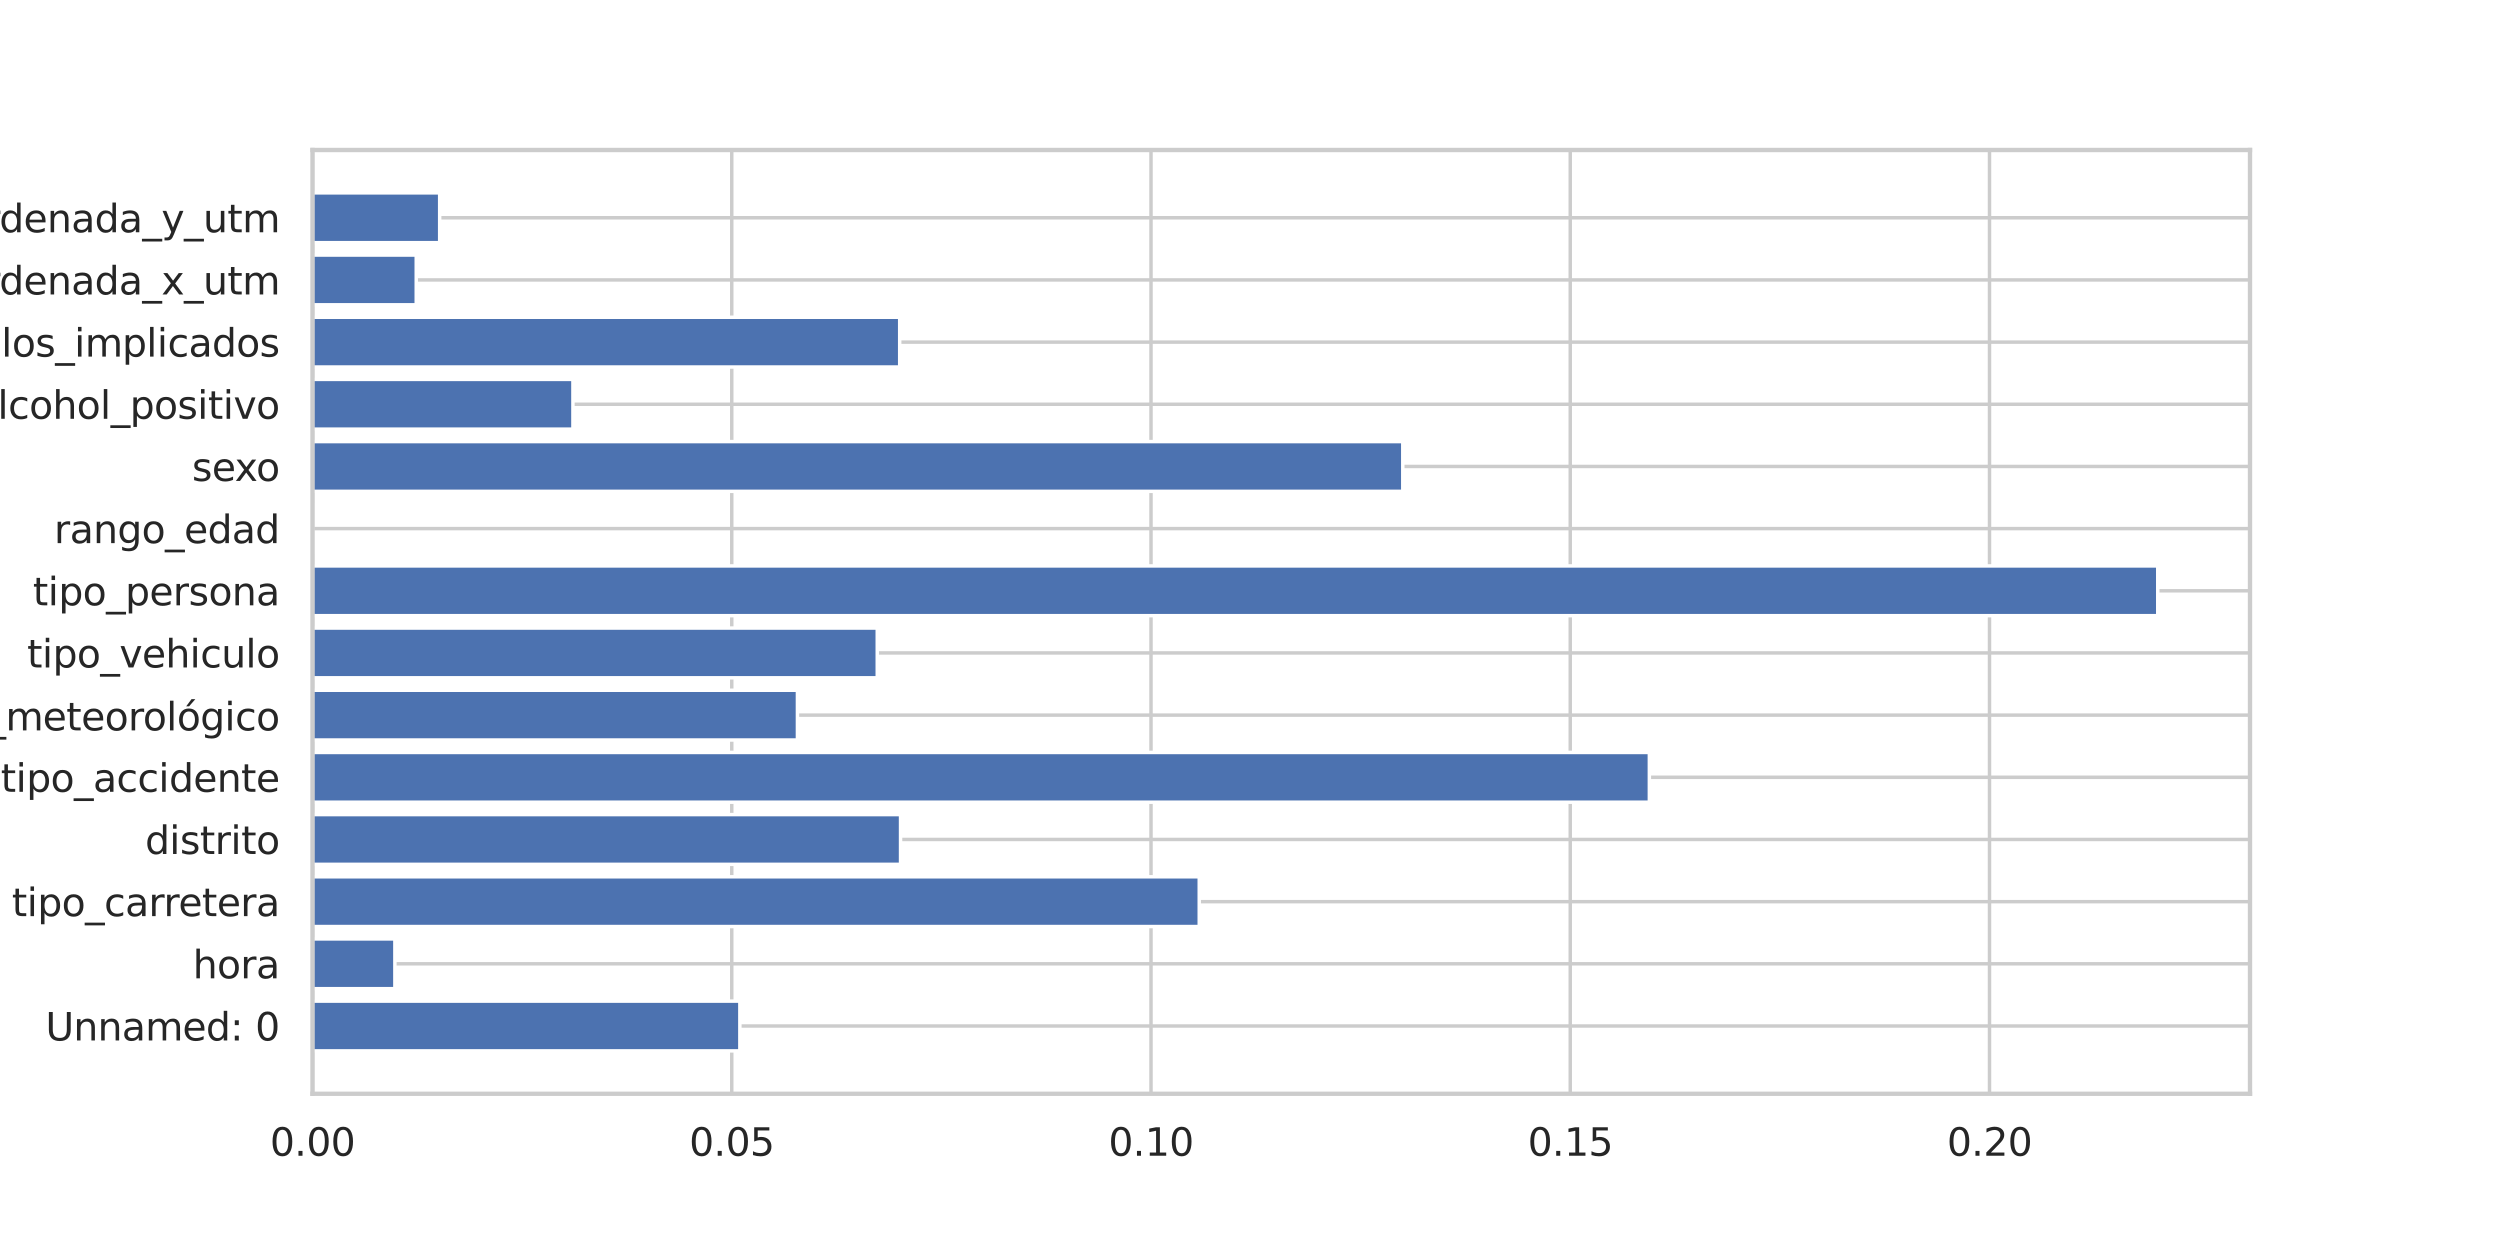 <?xml version="1.0" encoding="utf-8" standalone="no"?>
<!DOCTYPE svg PUBLIC "-//W3C//DTD SVG 1.1//EN"
  "http://www.w3.org/Graphics/SVG/1.1/DTD/svg11.dtd">
<svg xmlns:xlink="http://www.w3.org/1999/xlink" width="720pt" height="360pt" viewBox="0 0 720 360" xmlns="http://www.w3.org/2000/svg" version="1.1">
 <defs>
  <style type="text/css">*{stroke-linejoin: round; stroke-linecap: butt}</style>
 </defs>
 <g id="figure_1">
  <g id="patch_1">
   <path d="M 0 360 
L 720 360 
L 720 0 
L 0 0 
z
" style="fill: #ffffff"/>
  </g>
  <g id="axes_1">
   <g id="patch_2">
    <path d="M 90 315 
L 648 315 
L 648 43.2 
L 90 43.2 
z
" style="fill: #ffffff"/>
   </g>
   <g id="matplotlib.axis_1">
    <g id="xtick_1">
     <g id="line2d_1">
      <path d="M 90 315 
L 90 43.2 
" clip-path="url(#p22fec72dba)" style="fill: none; stroke: #cccccc; stroke-linecap: round"/>
     </g>
     <g id="text_1">
      <!-- 0.00 -->
      <g style="fill: #262626" transform="translate(77.754 332.858)scale(0.11 -0.11)">
       <defs>
        <path id="DejaVuSans-30" d="M 2034 4250 
Q 1547 4250 1301 3770 
Q 1056 3291 1056 2328 
Q 1056 1369 1301 889 
Q 1547 409 2034 409 
Q 2525 409 2770 889 
Q 3016 1369 3016 2328 
Q 3016 3291 2770 3770 
Q 2525 4250 2034 4250 
z
M 2034 4750 
Q 2819 4750 3233 4129 
Q 3647 3509 3647 2328 
Q 3647 1150 3233 529 
Q 2819 -91 2034 -91 
Q 1250 -91 836 529 
Q 422 1150 422 2328 
Q 422 3509 836 4129 
Q 1250 4750 2034 4750 
z
" transform="scale(0.016)"/>
        <path id="DejaVuSans-2e" d="M 684 794 
L 1344 794 
L 1344 0 
L 684 0 
L 684 794 
z
" transform="scale(0.016)"/>
       </defs>
       <use xlink:href="#DejaVuSans-30"/>
       <use xlink:href="#DejaVuSans-2e" x="63.623"/>
       <use xlink:href="#DejaVuSans-30" x="95.41"/>
       <use xlink:href="#DejaVuSans-30" x="159.033"/>
      </g>
     </g>
    </g>
    <g id="xtick_2">
     <g id="line2d_2">
      <path d="M 210.744 315 
L 210.744 43.2 
" clip-path="url(#p22fec72dba)" style="fill: none; stroke: #cccccc; stroke-linecap: round"/>
     </g>
     <g id="text_2">
      <!-- 0.05 -->
      <g style="fill: #262626" transform="translate(198.498 332.858)scale(0.11 -0.11)">
       <defs>
        <path id="DejaVuSans-35" d="M 691 4666 
L 3169 4666 
L 3169 4134 
L 1269 4134 
L 1269 2991 
Q 1406 3038 1543 3061 
Q 1681 3084 1819 3084 
Q 2600 3084 3056 2656 
Q 3513 2228 3513 1497 
Q 3513 744 3044 326 
Q 2575 -91 1722 -91 
Q 1428 -91 1123 -41 
Q 819 9 494 109 
L 494 744 
Q 775 591 1075 516 
Q 1375 441 1709 441 
Q 2250 441 2565 725 
Q 2881 1009 2881 1497 
Q 2881 1984 2565 2268 
Q 2250 2553 1709 2553 
Q 1456 2553 1204 2497 
Q 953 2441 691 2322 
L 691 4666 
z
" transform="scale(0.016)"/>
       </defs>
       <use xlink:href="#DejaVuSans-30"/>
       <use xlink:href="#DejaVuSans-2e" x="63.623"/>
       <use xlink:href="#DejaVuSans-30" x="95.41"/>
       <use xlink:href="#DejaVuSans-35" x="159.033"/>
      </g>
     </g>
    </g>
    <g id="xtick_3">
     <g id="line2d_3">
      <path d="M 331.489 315 
L 331.489 43.2 
" clip-path="url(#p22fec72dba)" style="fill: none; stroke: #cccccc; stroke-linecap: round"/>
     </g>
     <g id="text_3">
      <!-- 0.10 -->
      <g style="fill: #262626" transform="translate(319.243 332.858)scale(0.11 -0.11)">
       <defs>
        <path id="DejaVuSans-31" d="M 794 531 
L 1825 531 
L 1825 4091 
L 703 3866 
L 703 4441 
L 1819 4666 
L 2450 4666 
L 2450 531 
L 3481 531 
L 3481 0 
L 794 0 
L 794 531 
z
" transform="scale(0.016)"/>
       </defs>
       <use xlink:href="#DejaVuSans-30"/>
       <use xlink:href="#DejaVuSans-2e" x="63.623"/>
       <use xlink:href="#DejaVuSans-31" x="95.41"/>
       <use xlink:href="#DejaVuSans-30" x="159.033"/>
      </g>
     </g>
    </g>
    <g id="xtick_4">
     <g id="line2d_4">
      <path d="M 452.233 315 
L 452.233 43.2 
" clip-path="url(#p22fec72dba)" style="fill: none; stroke: #cccccc; stroke-linecap: round"/>
     </g>
     <g id="text_4">
      <!-- 0.15 -->
      <g style="fill: #262626" transform="translate(439.987 332.858)scale(0.11 -0.11)">
       <use xlink:href="#DejaVuSans-30"/>
       <use xlink:href="#DejaVuSans-2e" x="63.623"/>
       <use xlink:href="#DejaVuSans-31" x="95.41"/>
       <use xlink:href="#DejaVuSans-35" x="159.033"/>
      </g>
     </g>
    </g>
    <g id="xtick_5">
     <g id="line2d_5">
      <path d="M 572.978 315 
L 572.978 43.2 
" clip-path="url(#p22fec72dba)" style="fill: none; stroke: #cccccc; stroke-linecap: round"/>
     </g>
     <g id="text_5">
      <!-- 0.20 -->
      <g style="fill: #262626" transform="translate(560.732 332.858)scale(0.11 -0.11)">
       <defs>
        <path id="DejaVuSans-32" d="M 1228 531 
L 3431 531 
L 3431 0 
L 469 0 
L 469 531 
Q 828 903 1448 1529 
Q 2069 2156 2228 2338 
Q 2531 2678 2651 2914 
Q 2772 3150 2772 3378 
Q 2772 3750 2511 3984 
Q 2250 4219 1831 4219 
Q 1534 4219 1204 4116 
Q 875 4013 500 3803 
L 500 4441 
Q 881 4594 1212 4672 
Q 1544 4750 1819 4750 
Q 2544 4750 2975 4387 
Q 3406 4025 3406 3419 
Q 3406 3131 3298 2873 
Q 3191 2616 2906 2266 
Q 2828 2175 2409 1742 
Q 1991 1309 1228 531 
z
" transform="scale(0.016)"/>
       </defs>
       <use xlink:href="#DejaVuSans-30"/>
       <use xlink:href="#DejaVuSans-2e" x="63.623"/>
       <use xlink:href="#DejaVuSans-32" x="95.41"/>
       <use xlink:href="#DejaVuSans-30" x="159.033"/>
      </g>
     </g>
    </g>
   </g>
   <g id="matplotlib.axis_2">
    <g id="ytick_1">
     <g id="line2d_6">
      <path d="M 90 295.483 
L 648 295.483 
" clip-path="url(#p22fec72dba)" style="fill: none; stroke: #cccccc; stroke-linecap: round"/>
     </g>
     <g id="text_6">
      <!-- Unnamed: 0 -->
      <g style="fill: #262626" transform="translate(13.099 299.663)scale(0.11 -0.11)">
       <defs>
        <path id="DejaVuSans-55" d="M 556 4666 
L 1191 4666 
L 1191 1831 
Q 1191 1081 1462 751 
Q 1734 422 2344 422 
Q 2950 422 3222 751 
Q 3494 1081 3494 1831 
L 3494 4666 
L 4128 4666 
L 4128 1753 
Q 4128 841 3676 375 
Q 3225 -91 2344 -91 
Q 1459 -91 1007 375 
Q 556 841 556 1753 
L 556 4666 
z
" transform="scale(0.016)"/>
        <path id="DejaVuSans-6e" d="M 3513 2113 
L 3513 0 
L 2938 0 
L 2938 2094 
Q 2938 2591 2744 2837 
Q 2550 3084 2163 3084 
Q 1697 3084 1428 2787 
Q 1159 2491 1159 1978 
L 1159 0 
L 581 0 
L 581 3500 
L 1159 3500 
L 1159 2956 
Q 1366 3272 1645 3428 
Q 1925 3584 2291 3584 
Q 2894 3584 3203 3211 
Q 3513 2838 3513 2113 
z
" transform="scale(0.016)"/>
        <path id="DejaVuSans-61" d="M 2194 1759 
Q 1497 1759 1228 1600 
Q 959 1441 959 1056 
Q 959 750 1161 570 
Q 1363 391 1709 391 
Q 2188 391 2477 730 
Q 2766 1069 2766 1631 
L 2766 1759 
L 2194 1759 
z
M 3341 1997 
L 3341 0 
L 2766 0 
L 2766 531 
Q 2569 213 2275 61 
Q 1981 -91 1556 -91 
Q 1019 -91 701 211 
Q 384 513 384 1019 
Q 384 1609 779 1909 
Q 1175 2209 1959 2209 
L 2766 2209 
L 2766 2266 
Q 2766 2663 2505 2880 
Q 2244 3097 1772 3097 
Q 1472 3097 1187 3025 
Q 903 2953 641 2809 
L 641 3341 
Q 956 3463 1253 3523 
Q 1550 3584 1831 3584 
Q 2591 3584 2966 3190 
Q 3341 2797 3341 1997 
z
" transform="scale(0.016)"/>
        <path id="DejaVuSans-6d" d="M 3328 2828 
Q 3544 3216 3844 3400 
Q 4144 3584 4550 3584 
Q 5097 3584 5394 3201 
Q 5691 2819 5691 2113 
L 5691 0 
L 5113 0 
L 5113 2094 
Q 5113 2597 4934 2840 
Q 4756 3084 4391 3084 
Q 3944 3084 3684 2787 
Q 3425 2491 3425 1978 
L 3425 0 
L 2847 0 
L 2847 2094 
Q 2847 2600 2669 2842 
Q 2491 3084 2119 3084 
Q 1678 3084 1418 2786 
Q 1159 2488 1159 1978 
L 1159 0 
L 581 0 
L 581 3500 
L 1159 3500 
L 1159 2956 
Q 1356 3278 1631 3431 
Q 1906 3584 2284 3584 
Q 2666 3584 2933 3390 
Q 3200 3197 3328 2828 
z
" transform="scale(0.016)"/>
        <path id="DejaVuSans-65" d="M 3597 1894 
L 3597 1613 
L 953 1613 
Q 991 1019 1311 708 
Q 1631 397 2203 397 
Q 2534 397 2845 478 
Q 3156 559 3463 722 
L 3463 178 
Q 3153 47 2828 -22 
Q 2503 -91 2169 -91 
Q 1331 -91 842 396 
Q 353 884 353 1716 
Q 353 2575 817 3079 
Q 1281 3584 2069 3584 
Q 2775 3584 3186 3129 
Q 3597 2675 3597 1894 
z
M 3022 2063 
Q 3016 2534 2758 2815 
Q 2500 3097 2075 3097 
Q 1594 3097 1305 2825 
Q 1016 2553 972 2059 
L 3022 2063 
z
" transform="scale(0.016)"/>
        <path id="DejaVuSans-64" d="M 2906 2969 
L 2906 4863 
L 3481 4863 
L 3481 0 
L 2906 0 
L 2906 525 
Q 2725 213 2448 61 
Q 2172 -91 1784 -91 
Q 1150 -91 751 415 
Q 353 922 353 1747 
Q 353 2572 751 3078 
Q 1150 3584 1784 3584 
Q 2172 3584 2448 3432 
Q 2725 3281 2906 2969 
z
M 947 1747 
Q 947 1113 1208 752 
Q 1469 391 1925 391 
Q 2381 391 2643 752 
Q 2906 1113 2906 1747 
Q 2906 2381 2643 2742 
Q 2381 3103 1925 3103 
Q 1469 3103 1208 2742 
Q 947 2381 947 1747 
z
" transform="scale(0.016)"/>
        <path id="DejaVuSans-3a" d="M 750 794 
L 1409 794 
L 1409 0 
L 750 0 
L 750 794 
z
M 750 3309 
L 1409 3309 
L 1409 2516 
L 750 2516 
L 750 3309 
z
" transform="scale(0.016)"/>
        <path id="DejaVuSans-20" transform="scale(0.016)"/>
       </defs>
       <use xlink:href="#DejaVuSans-55"/>
       <use xlink:href="#DejaVuSans-6e" x="73.193"/>
       <use xlink:href="#DejaVuSans-6e" x="136.572"/>
       <use xlink:href="#DejaVuSans-61" x="199.951"/>
       <use xlink:href="#DejaVuSans-6d" x="261.23"/>
       <use xlink:href="#DejaVuSans-65" x="358.643"/>
       <use xlink:href="#DejaVuSans-64" x="420.166"/>
       <use xlink:href="#DejaVuSans-3a" x="483.643"/>
       <use xlink:href="#DejaVuSans-20" x="517.334"/>
       <use xlink:href="#DejaVuSans-30" x="549.121"/>
      </g>
     </g>
    </g>
    <g id="ytick_2">
     <g id="line2d_7">
      <path d="M 90 277.578 
L 648 277.578 
" clip-path="url(#p22fec72dba)" style="fill: none; stroke: #cccccc; stroke-linecap: round"/>
     </g>
     <g id="text_7">
      <!-- hora -->
      <g style="fill: #262626" transform="translate(55.535 281.757)scale(0.11 -0.11)">
       <defs>
        <path id="DejaVuSans-68" d="M 3513 2113 
L 3513 0 
L 2938 0 
L 2938 2094 
Q 2938 2591 2744 2837 
Q 2550 3084 2163 3084 
Q 1697 3084 1428 2787 
Q 1159 2491 1159 1978 
L 1159 0 
L 581 0 
L 581 4863 
L 1159 4863 
L 1159 2956 
Q 1366 3272 1645 3428 
Q 1925 3584 2291 3584 
Q 2894 3584 3203 3211 
Q 3513 2838 3513 2113 
z
" transform="scale(0.016)"/>
        <path id="DejaVuSans-6f" d="M 1959 3097 
Q 1497 3097 1228 2736 
Q 959 2375 959 1747 
Q 959 1119 1226 758 
Q 1494 397 1959 397 
Q 2419 397 2687 759 
Q 2956 1122 2956 1747 
Q 2956 2369 2687 2733 
Q 2419 3097 1959 3097 
z
M 1959 3584 
Q 2709 3584 3137 3096 
Q 3566 2609 3566 1747 
Q 3566 888 3137 398 
Q 2709 -91 1959 -91 
Q 1206 -91 779 398 
Q 353 888 353 1747 
Q 353 2609 779 3096 
Q 1206 3584 1959 3584 
z
" transform="scale(0.016)"/>
        <path id="DejaVuSans-72" d="M 2631 2963 
Q 2534 3019 2420 3045 
Q 2306 3072 2169 3072 
Q 1681 3072 1420 2755 
Q 1159 2438 1159 1844 
L 1159 0 
L 581 0 
L 581 3500 
L 1159 3500 
L 1159 2956 
Q 1341 3275 1631 3429 
Q 1922 3584 2338 3584 
Q 2397 3584 2469 3576 
Q 2541 3569 2628 3553 
L 2631 2963 
z
" transform="scale(0.016)"/>
       </defs>
       <use xlink:href="#DejaVuSans-68"/>
       <use xlink:href="#DejaVuSans-6f" x="63.379"/>
       <use xlink:href="#DejaVuSans-72" x="124.561"/>
       <use xlink:href="#DejaVuSans-61" x="165.674"/>
      </g>
     </g>
    </g>
    <g id="ytick_3">
     <g id="line2d_8">
      <path d="M 90 259.673 
L 648 259.673 
" clip-path="url(#p22fec72dba)" style="fill: none; stroke: #cccccc; stroke-linecap: round"/>
     </g>
     <g id="text_8">
      <!-- tipo_carretera -->
      <g style="fill: #262626" transform="translate(3.412 263.852)scale(0.11 -0.11)">
       <defs>
        <path id="DejaVuSans-74" d="M 1172 4494 
L 1172 3500 
L 2356 3500 
L 2356 3053 
L 1172 3053 
L 1172 1153 
Q 1172 725 1289 603 
Q 1406 481 1766 481 
L 2356 481 
L 2356 0 
L 1766 0 
Q 1100 0 847 248 
Q 594 497 594 1153 
L 594 3053 
L 172 3053 
L 172 3500 
L 594 3500 
L 594 4494 
L 1172 4494 
z
" transform="scale(0.016)"/>
        <path id="DejaVuSans-69" d="M 603 3500 
L 1178 3500 
L 1178 0 
L 603 0 
L 603 3500 
z
M 603 4863 
L 1178 4863 
L 1178 4134 
L 603 4134 
L 603 4863 
z
" transform="scale(0.016)"/>
        <path id="DejaVuSans-70" d="M 1159 525 
L 1159 -1331 
L 581 -1331 
L 581 3500 
L 1159 3500 
L 1159 2969 
Q 1341 3281 1617 3432 
Q 1894 3584 2278 3584 
Q 2916 3584 3314 3078 
Q 3713 2572 3713 1747 
Q 3713 922 3314 415 
Q 2916 -91 2278 -91 
Q 1894 -91 1617 61 
Q 1341 213 1159 525 
z
M 3116 1747 
Q 3116 2381 2855 2742 
Q 2594 3103 2138 3103 
Q 1681 3103 1420 2742 
Q 1159 2381 1159 1747 
Q 1159 1113 1420 752 
Q 1681 391 2138 391 
Q 2594 391 2855 752 
Q 3116 1113 3116 1747 
z
" transform="scale(0.016)"/>
        <path id="DejaVuSans-5f" d="M 3263 -1063 
L 3263 -1509 
L -63 -1509 
L -63 -1063 
L 3263 -1063 
z
" transform="scale(0.016)"/>
        <path id="DejaVuSans-63" d="M 3122 3366 
L 3122 2828 
Q 2878 2963 2633 3030 
Q 2388 3097 2138 3097 
Q 1578 3097 1268 2742 
Q 959 2388 959 1747 
Q 959 1106 1268 751 
Q 1578 397 2138 397 
Q 2388 397 2633 464 
Q 2878 531 3122 666 
L 3122 134 
Q 2881 22 2623 -34 
Q 2366 -91 2075 -91 
Q 1284 -91 818 406 
Q 353 903 353 1747 
Q 353 2603 823 3093 
Q 1294 3584 2113 3584 
Q 2378 3584 2631 3529 
Q 2884 3475 3122 3366 
z
" transform="scale(0.016)"/>
       </defs>
       <use xlink:href="#DejaVuSans-74"/>
       <use xlink:href="#DejaVuSans-69" x="39.209"/>
       <use xlink:href="#DejaVuSans-70" x="66.992"/>
       <use xlink:href="#DejaVuSans-6f" x="130.469"/>
       <use xlink:href="#DejaVuSans-5f" x="191.65"/>
       <use xlink:href="#DejaVuSans-63" x="241.65"/>
       <use xlink:href="#DejaVuSans-61" x="296.631"/>
       <use xlink:href="#DejaVuSans-72" x="357.91"/>
       <use xlink:href="#DejaVuSans-72" x="397.273"/>
       <use xlink:href="#DejaVuSans-65" x="436.137"/>
       <use xlink:href="#DejaVuSans-74" x="497.66"/>
       <use xlink:href="#DejaVuSans-65" x="536.869"/>
       <use xlink:href="#DejaVuSans-72" x="598.393"/>
       <use xlink:href="#DejaVuSans-61" x="639.506"/>
      </g>
     </g>
    </g>
    <g id="ytick_4">
     <g id="line2d_9">
      <path d="M 90 241.768 
L 648 241.768 
" clip-path="url(#p22fec72dba)" style="fill: none; stroke: #cccccc; stroke-linecap: round"/>
     </g>
     <g id="text_9">
      <!-- distrito -->
      <g style="fill: #262626" transform="translate(41.797 245.947)scale(0.11 -0.11)">
       <defs>
        <path id="DejaVuSans-73" d="M 2834 3397 
L 2834 2853 
Q 2591 2978 2328 3040 
Q 2066 3103 1784 3103 
Q 1356 3103 1142 2972 
Q 928 2841 928 2578 
Q 928 2378 1081 2264 
Q 1234 2150 1697 2047 
L 1894 2003 
Q 2506 1872 2764 1633 
Q 3022 1394 3022 966 
Q 3022 478 2636 193 
Q 2250 -91 1575 -91 
Q 1294 -91 989 -36 
Q 684 19 347 128 
L 347 722 
Q 666 556 975 473 
Q 1284 391 1588 391 
Q 1994 391 2212 530 
Q 2431 669 2431 922 
Q 2431 1156 2273 1281 
Q 2116 1406 1581 1522 
L 1381 1569 
Q 847 1681 609 1914 
Q 372 2147 372 2553 
Q 372 3047 722 3315 
Q 1072 3584 1716 3584 
Q 2034 3584 2315 3537 
Q 2597 3491 2834 3397 
z
" transform="scale(0.016)"/>
       </defs>
       <use xlink:href="#DejaVuSans-64"/>
       <use xlink:href="#DejaVuSans-69" x="63.477"/>
       <use xlink:href="#DejaVuSans-73" x="91.26"/>
       <use xlink:href="#DejaVuSans-74" x="143.359"/>
       <use xlink:href="#DejaVuSans-72" x="182.568"/>
       <use xlink:href="#DejaVuSans-69" x="223.682"/>
       <use xlink:href="#DejaVuSans-74" x="251.465"/>
       <use xlink:href="#DejaVuSans-6f" x="290.674"/>
      </g>
     </g>
    </g>
    <g id="ytick_5">
     <g id="line2d_10">
      <path d="M 90 223.863 
L 648 223.863 
" clip-path="url(#p22fec72dba)" style="fill: none; stroke: #cccccc; stroke-linecap: round"/>
     </g>
     <g id="text_10">
      <!-- tipo_accidente -->
      <g style="fill: #262626" transform="translate(0.221 228.042)scale(0.11 -0.11)">
       <use xlink:href="#DejaVuSans-74"/>
       <use xlink:href="#DejaVuSans-69" x="39.209"/>
       <use xlink:href="#DejaVuSans-70" x="66.992"/>
       <use xlink:href="#DejaVuSans-6f" x="130.469"/>
       <use xlink:href="#DejaVuSans-5f" x="191.65"/>
       <use xlink:href="#DejaVuSans-61" x="241.65"/>
       <use xlink:href="#DejaVuSans-63" x="302.93"/>
       <use xlink:href="#DejaVuSans-63" x="357.91"/>
       <use xlink:href="#DejaVuSans-69" x="412.891"/>
       <use xlink:href="#DejaVuSans-64" x="440.674"/>
       <use xlink:href="#DejaVuSans-65" x="504.15"/>
       <use xlink:href="#DejaVuSans-6e" x="565.674"/>
       <use xlink:href="#DejaVuSans-74" x="629.053"/>
       <use xlink:href="#DejaVuSans-65" x="668.262"/>
      </g>
     </g>
    </g>
    <g id="ytick_6">
     <g id="line2d_11">
      <path d="M 90 205.958 
L 648 205.958 
" clip-path="url(#p22fec72dba)" style="fill: none; stroke: #cccccc; stroke-linecap: round"/>
     </g>
     <g id="text_11">
      <!-- estado_meteorológico -->
      <g style="fill: #262626" transform="translate(-41.17 210.357)scale(0.11 -0.11)">
       <defs>
        <path id="DejaVuSans-6c" d="M 603 4863 
L 1178 4863 
L 1178 0 
L 603 0 
L 603 4863 
z
" transform="scale(0.016)"/>
        <path id="DejaVuSans-f3" d="M 1959 3097 
Q 1497 3097 1228 2736 
Q 959 2375 959 1747 
Q 959 1119 1226 758 
Q 1494 397 1959 397 
Q 2419 397 2687 759 
Q 2956 1122 2956 1747 
Q 2956 2369 2687 2733 
Q 2419 3097 1959 3097 
z
M 1959 3584 
Q 2709 3584 3137 3096 
Q 3566 2609 3566 1747 
Q 3566 888 3137 398 
Q 2709 -91 1959 -91 
Q 1206 -91 779 398 
Q 353 888 353 1747 
Q 353 2609 779 3096 
Q 1206 3584 1959 3584 
z
M 2394 5119 
L 3016 5119 
L 1997 3944 
L 1519 3944 
L 2394 5119 
z
" transform="scale(0.016)"/>
        <path id="DejaVuSans-67" d="M 2906 1791 
Q 2906 2416 2648 2759 
Q 2391 3103 1925 3103 
Q 1463 3103 1205 2759 
Q 947 2416 947 1791 
Q 947 1169 1205 825 
Q 1463 481 1925 481 
Q 2391 481 2648 825 
Q 2906 1169 2906 1791 
z
M 3481 434 
Q 3481 -459 3084 -895 
Q 2688 -1331 1869 -1331 
Q 1566 -1331 1297 -1286 
Q 1028 -1241 775 -1147 
L 775 -588 
Q 1028 -725 1275 -790 
Q 1522 -856 1778 -856 
Q 2344 -856 2625 -561 
Q 2906 -266 2906 331 
L 2906 616 
Q 2728 306 2450 153 
Q 2172 0 1784 0 
Q 1141 0 747 490 
Q 353 981 353 1791 
Q 353 2603 747 3093 
Q 1141 3584 1784 3584 
Q 2172 3584 2450 3431 
Q 2728 3278 2906 2969 
L 2906 3500 
L 3481 3500 
L 3481 434 
z
" transform="scale(0.016)"/>
       </defs>
       <use xlink:href="#DejaVuSans-65"/>
       <use xlink:href="#DejaVuSans-73" x="61.523"/>
       <use xlink:href="#DejaVuSans-74" x="113.623"/>
       <use xlink:href="#DejaVuSans-61" x="152.832"/>
       <use xlink:href="#DejaVuSans-64" x="214.111"/>
       <use xlink:href="#DejaVuSans-6f" x="277.588"/>
       <use xlink:href="#DejaVuSans-5f" x="338.77"/>
       <use xlink:href="#DejaVuSans-6d" x="388.77"/>
       <use xlink:href="#DejaVuSans-65" x="486.182"/>
       <use xlink:href="#DejaVuSans-74" x="547.705"/>
       <use xlink:href="#DejaVuSans-65" x="586.914"/>
       <use xlink:href="#DejaVuSans-6f" x="648.438"/>
       <use xlink:href="#DejaVuSans-72" x="709.619"/>
       <use xlink:href="#DejaVuSans-6f" x="748.482"/>
       <use xlink:href="#DejaVuSans-6c" x="809.664"/>
       <use xlink:href="#DejaVuSans-f3" x="837.447"/>
       <use xlink:href="#DejaVuSans-67" x="898.629"/>
       <use xlink:href="#DejaVuSans-69" x="962.105"/>
       <use xlink:href="#DejaVuSans-63" x="989.889"/>
       <use xlink:href="#DejaVuSans-6f" x="1044.869"/>
      </g>
     </g>
    </g>
    <g id="ytick_7">
     <g id="line2d_12">
      <path d="M 90 188.053 
L 648 188.053 
" clip-path="url(#p22fec72dba)" style="fill: none; stroke: #cccccc; stroke-linecap: round"/>
     </g>
     <g id="text_12">
      <!-- tipo_vehiculo -->
      <g style="fill: #262626" transform="translate(7.805 192.232)scale(0.11 -0.11)">
       <defs>
        <path id="DejaVuSans-76" d="M 191 3500 
L 800 3500 
L 1894 563 
L 2988 3500 
L 3597 3500 
L 2284 0 
L 1503 0 
L 191 3500 
z
" transform="scale(0.016)"/>
        <path id="DejaVuSans-75" d="M 544 1381 
L 544 3500 
L 1119 3500 
L 1119 1403 
Q 1119 906 1312 657 
Q 1506 409 1894 409 
Q 2359 409 2629 706 
Q 2900 1003 2900 1516 
L 2900 3500 
L 3475 3500 
L 3475 0 
L 2900 0 
L 2900 538 
Q 2691 219 2414 64 
Q 2138 -91 1772 -91 
Q 1169 -91 856 284 
Q 544 659 544 1381 
z
M 1991 3584 
L 1991 3584 
z
" transform="scale(0.016)"/>
       </defs>
       <use xlink:href="#DejaVuSans-74"/>
       <use xlink:href="#DejaVuSans-69" x="39.209"/>
       <use xlink:href="#DejaVuSans-70" x="66.992"/>
       <use xlink:href="#DejaVuSans-6f" x="130.469"/>
       <use xlink:href="#DejaVuSans-5f" x="191.65"/>
       <use xlink:href="#DejaVuSans-76" x="241.65"/>
       <use xlink:href="#DejaVuSans-65" x="300.83"/>
       <use xlink:href="#DejaVuSans-68" x="362.354"/>
       <use xlink:href="#DejaVuSans-69" x="425.732"/>
       <use xlink:href="#DejaVuSans-63" x="453.516"/>
       <use xlink:href="#DejaVuSans-75" x="508.496"/>
       <use xlink:href="#DejaVuSans-6c" x="571.875"/>
       <use xlink:href="#DejaVuSans-6f" x="599.658"/>
      </g>
     </g>
    </g>
    <g id="ytick_8">
     <g id="line2d_13">
      <path d="M 90 170.147 
L 648 170.147 
" clip-path="url(#p22fec72dba)" style="fill: none; stroke: #cccccc; stroke-linecap: round"/>
     </g>
     <g id="text_13">
      <!-- tipo_persona -->
      <g style="fill: #262626" transform="translate(9.471 174.327)scale(0.11 -0.11)">
       <use xlink:href="#DejaVuSans-74"/>
       <use xlink:href="#DejaVuSans-69" x="39.209"/>
       <use xlink:href="#DejaVuSans-70" x="66.992"/>
       <use xlink:href="#DejaVuSans-6f" x="130.469"/>
       <use xlink:href="#DejaVuSans-5f" x="191.65"/>
       <use xlink:href="#DejaVuSans-70" x="241.65"/>
       <use xlink:href="#DejaVuSans-65" x="305.127"/>
       <use xlink:href="#DejaVuSans-72" x="366.65"/>
       <use xlink:href="#DejaVuSans-73" x="407.764"/>
       <use xlink:href="#DejaVuSans-6f" x="459.863"/>
       <use xlink:href="#DejaVuSans-6e" x="521.045"/>
       <use xlink:href="#DejaVuSans-61" x="584.424"/>
      </g>
     </g>
    </g>
    <g id="ytick_9">
     <g id="line2d_14">
      <path d="M 90 152.242 
L 648 152.242 
" clip-path="url(#p22fec72dba)" style="fill: none; stroke: #cccccc; stroke-linecap: round"/>
     </g>
     <g id="text_14">
      <!-- rango_edad -->
      <g style="fill: #262626" transform="translate(15.576 156.421)scale(0.11 -0.11)">
       <use xlink:href="#DejaVuSans-72"/>
       <use xlink:href="#DejaVuSans-61" x="41.113"/>
       <use xlink:href="#DejaVuSans-6e" x="102.393"/>
       <use xlink:href="#DejaVuSans-67" x="165.771"/>
       <use xlink:href="#DejaVuSans-6f" x="229.248"/>
       <use xlink:href="#DejaVuSans-5f" x="290.43"/>
       <use xlink:href="#DejaVuSans-65" x="340.43"/>
       <use xlink:href="#DejaVuSans-64" x="401.953"/>
       <use xlink:href="#DejaVuSans-61" x="465.43"/>
       <use xlink:href="#DejaVuSans-64" x="526.709"/>
      </g>
     </g>
    </g>
    <g id="ytick_10">
     <g id="line2d_15">
      <path d="M 90 134.337 
L 648 134.337 
" clip-path="url(#p22fec72dba)" style="fill: none; stroke: #cccccc; stroke-linecap: round"/>
     </g>
     <g id="text_15">
      <!-- sexo -->
      <g style="fill: #262626" transform="translate(55.296 138.516)scale(0.11 -0.11)">
       <defs>
        <path id="DejaVuSans-78" d="M 3513 3500 
L 2247 1797 
L 3578 0 
L 2900 0 
L 1881 1375 
L 863 0 
L 184 0 
L 1544 1831 
L 300 3500 
L 978 3500 
L 1906 2253 
L 2834 3500 
L 3513 3500 
z
" transform="scale(0.016)"/>
       </defs>
       <use xlink:href="#DejaVuSans-73"/>
       <use xlink:href="#DejaVuSans-65" x="52.1"/>
       <use xlink:href="#DejaVuSans-78" x="111.873"/>
       <use xlink:href="#DejaVuSans-6f" x="167.928"/>
      </g>
     </g>
    </g>
    <g id="ytick_11">
     <g id="line2d_16">
      <path d="M 90 116.432 
L 648 116.432 
" clip-path="url(#p22fec72dba)" style="fill: none; stroke: #cccccc; stroke-linecap: round"/>
     </g>
     <g id="text_16">
      <!-- drogas_alcohol_positivo -->
      <g style="fill: #262626" transform="translate(-50.386 120.611)scale(0.11 -0.11)">
       <use xlink:href="#DejaVuSans-64"/>
       <use xlink:href="#DejaVuSans-72" x="63.477"/>
       <use xlink:href="#DejaVuSans-6f" x="102.34"/>
       <use xlink:href="#DejaVuSans-67" x="163.521"/>
       <use xlink:href="#DejaVuSans-61" x="226.998"/>
       <use xlink:href="#DejaVuSans-73" x="288.277"/>
       <use xlink:href="#DejaVuSans-5f" x="340.377"/>
       <use xlink:href="#DejaVuSans-61" x="390.377"/>
       <use xlink:href="#DejaVuSans-6c" x="451.656"/>
       <use xlink:href="#DejaVuSans-63" x="479.439"/>
       <use xlink:href="#DejaVuSans-6f" x="534.42"/>
       <use xlink:href="#DejaVuSans-68" x="595.602"/>
       <use xlink:href="#DejaVuSans-6f" x="658.98"/>
       <use xlink:href="#DejaVuSans-6c" x="720.162"/>
       <use xlink:href="#DejaVuSans-5f" x="747.945"/>
       <use xlink:href="#DejaVuSans-70" x="797.945"/>
       <use xlink:href="#DejaVuSans-6f" x="861.422"/>
       <use xlink:href="#DejaVuSans-73" x="922.604"/>
       <use xlink:href="#DejaVuSans-69" x="974.703"/>
       <use xlink:href="#DejaVuSans-74" x="1002.486"/>
       <use xlink:href="#DejaVuSans-69" x="1041.695"/>
       <use xlink:href="#DejaVuSans-76" x="1069.479"/>
       <use xlink:href="#DejaVuSans-6f" x="1128.658"/>
      </g>
     </g>
    </g>
    <g id="ytick_12">
     <g id="line2d_17">
      <path d="M 90 98.527 
L 648 98.527 
" clip-path="url(#p22fec72dba)" style="fill: none; stroke: #cccccc; stroke-linecap: round"/>
     </g>
     <g id="text_17">
      <!-- vehiculos_implicados -->
      <g style="fill: #262626" transform="translate(-35.942 102.706)scale(0.11 -0.11)">
       <use xlink:href="#DejaVuSans-76"/>
       <use xlink:href="#DejaVuSans-65" x="59.18"/>
       <use xlink:href="#DejaVuSans-68" x="120.703"/>
       <use xlink:href="#DejaVuSans-69" x="184.082"/>
       <use xlink:href="#DejaVuSans-63" x="211.865"/>
       <use xlink:href="#DejaVuSans-75" x="266.846"/>
       <use xlink:href="#DejaVuSans-6c" x="330.225"/>
       <use xlink:href="#DejaVuSans-6f" x="358.008"/>
       <use xlink:href="#DejaVuSans-73" x="419.189"/>
       <use xlink:href="#DejaVuSans-5f" x="471.289"/>
       <use xlink:href="#DejaVuSans-69" x="521.289"/>
       <use xlink:href="#DejaVuSans-6d" x="549.072"/>
       <use xlink:href="#DejaVuSans-70" x="646.484"/>
       <use xlink:href="#DejaVuSans-6c" x="709.961"/>
       <use xlink:href="#DejaVuSans-69" x="737.744"/>
       <use xlink:href="#DejaVuSans-63" x="765.527"/>
       <use xlink:href="#DejaVuSans-61" x="820.508"/>
       <use xlink:href="#DejaVuSans-64" x="881.787"/>
       <use xlink:href="#DejaVuSans-6f" x="945.264"/>
       <use xlink:href="#DejaVuSans-73" x="1006.445"/>
      </g>
     </g>
    </g>
    <g id="ytick_13">
     <g id="line2d_18">
      <path d="M 90 80.622 
L 648 80.622 
" clip-path="url(#p22fec72dba)" style="fill: none; stroke: #cccccc; stroke-linecap: round"/>
     </g>
     <g id="text_18">
      <!-- coordenada_x_utm -->
      <g style="fill: #262626" transform="translate(-24.036 84.801)scale(0.11 -0.11)">
       <use xlink:href="#DejaVuSans-63"/>
       <use xlink:href="#DejaVuSans-6f" x="54.98"/>
       <use xlink:href="#DejaVuSans-6f" x="116.162"/>
       <use xlink:href="#DejaVuSans-72" x="177.344"/>
       <use xlink:href="#DejaVuSans-64" x="216.707"/>
       <use xlink:href="#DejaVuSans-65" x="280.184"/>
       <use xlink:href="#DejaVuSans-6e" x="341.707"/>
       <use xlink:href="#DejaVuSans-61" x="405.086"/>
       <use xlink:href="#DejaVuSans-64" x="466.365"/>
       <use xlink:href="#DejaVuSans-61" x="529.842"/>
       <use xlink:href="#DejaVuSans-5f" x="591.121"/>
       <use xlink:href="#DejaVuSans-78" x="641.121"/>
       <use xlink:href="#DejaVuSans-5f" x="700.301"/>
       <use xlink:href="#DejaVuSans-75" x="750.301"/>
       <use xlink:href="#DejaVuSans-74" x="813.68"/>
       <use xlink:href="#DejaVuSans-6d" x="852.889"/>
      </g>
     </g>
    </g>
    <g id="ytick_14">
     <g id="line2d_19">
      <path d="M 90 62.717 
L 648 62.717 
" clip-path="url(#p22fec72dba)" style="fill: none; stroke: #cccccc; stroke-linecap: round"/>
     </g>
     <g id="text_19">
      <!-- coordenada_y_utm -->
      <g style="fill: #262626" transform="translate(-24.036 66.896)scale(0.11 -0.11)">
       <defs>
        <path id="DejaVuSans-79" d="M 2059 -325 
Q 1816 -950 1584 -1140 
Q 1353 -1331 966 -1331 
L 506 -1331 
L 506 -850 
L 844 -850 
Q 1081 -850 1212 -737 
Q 1344 -625 1503 -206 
L 1606 56 
L 191 3500 
L 800 3500 
L 1894 763 
L 2988 3500 
L 3597 3500 
L 2059 -325 
z
" transform="scale(0.016)"/>
       </defs>
       <use xlink:href="#DejaVuSans-63"/>
       <use xlink:href="#DejaVuSans-6f" x="54.98"/>
       <use xlink:href="#DejaVuSans-6f" x="116.162"/>
       <use xlink:href="#DejaVuSans-72" x="177.344"/>
       <use xlink:href="#DejaVuSans-64" x="216.707"/>
       <use xlink:href="#DejaVuSans-65" x="280.184"/>
       <use xlink:href="#DejaVuSans-6e" x="341.707"/>
       <use xlink:href="#DejaVuSans-61" x="405.086"/>
       <use xlink:href="#DejaVuSans-64" x="466.365"/>
       <use xlink:href="#DejaVuSans-61" x="529.842"/>
       <use xlink:href="#DejaVuSans-5f" x="591.121"/>
       <use xlink:href="#DejaVuSans-79" x="641.121"/>
       <use xlink:href="#DejaVuSans-5f" x="700.301"/>
       <use xlink:href="#DejaVuSans-75" x="750.301"/>
       <use xlink:href="#DejaVuSans-74" x="813.68"/>
       <use xlink:href="#DejaVuSans-6d" x="852.889"/>
      </g>
     </g>
    </g>
   </g>
   <g id="patch_3">
    <path d="M 90 302.645 
L 213.078 302.645 
L 213.078 288.321 
L 90 288.321 
z
" clip-path="url(#p22fec72dba)" style="fill: #4c72b0; stroke: #ffffff; stroke-linejoin: miter"/>
   </g>
   <g id="patch_4">
    <path d="M 90 284.74 
L 113.724 284.74 
L 113.724 270.416 
L 90 270.416 
z
" clip-path="url(#p22fec72dba)" style="fill: #4c72b0; stroke: #ffffff; stroke-linejoin: miter"/>
   </g>
   <g id="patch_5">
    <path d="M 90 266.835 
L 345.38 266.835 
L 345.38 252.511 
L 90 252.511 
z
" clip-path="url(#p22fec72dba)" style="fill: #4c72b0; stroke: #ffffff; stroke-linejoin: miter"/>
   </g>
   <g id="patch_6">
    <path d="M 90 248.93 
L 259.357 248.93 
L 259.357 234.606 
L 90 234.606 
z
" clip-path="url(#p22fec72dba)" style="fill: #4c72b0; stroke: #ffffff; stroke-linejoin: miter"/>
   </g>
   <g id="patch_7">
    <path d="M 90 231.025 
L 475.012 231.025 
L 475.012 216.701 
L 90 216.701 
z
" clip-path="url(#p22fec72dba)" style="fill: #4c72b0; stroke: #ffffff; stroke-linejoin: miter"/>
   </g>
   <g id="patch_8">
    <path d="M 90 213.12 
L 229.66 213.12 
L 229.66 198.796 
L 90 198.796 
z
" clip-path="url(#p22fec72dba)" style="fill: #4c72b0; stroke: #ffffff; stroke-linejoin: miter"/>
   </g>
   <g id="patch_9">
    <path d="M 90 195.215 
L 252.647 195.215 
L 252.647 180.891 
L 90 180.891 
z
" clip-path="url(#p22fec72dba)" style="fill: #4c72b0; stroke: #ffffff; stroke-linejoin: miter"/>
   </g>
   <g id="patch_10">
    <path d="M 90 177.309 
L 621.429 177.309 
L 621.429 162.985 
L 90 162.985 
z
" clip-path="url(#p22fec72dba)" style="fill: #4c72b0; stroke: #ffffff; stroke-linejoin: miter"/>
   </g>
   <g id="patch_11">
    <path d="M 90 159.404 
L 90 159.404 
L 90 145.08 
L 90 145.08 
z
" clip-path="url(#p22fec72dba)" style="fill: #4c72b0; stroke: #ffffff; stroke-linejoin: miter"/>
   </g>
   <g id="patch_12">
    <path d="M 90 141.499 
L 404 141.499 
L 404 127.175 
L 90 127.175 
z
" clip-path="url(#p22fec72dba)" style="fill: #4c72b0; stroke: #ffffff; stroke-linejoin: miter"/>
   </g>
   <g id="patch_13">
    <path d="M 90 123.594 
L 165.001 123.594 
L 165.001 109.27 
L 90 109.27 
z
" clip-path="url(#p22fec72dba)" style="fill: #4c72b0; stroke: #ffffff; stroke-linejoin: miter"/>
   </g>
   <g id="patch_14">
    <path d="M 90 105.689 
L 259.109 105.689 
L 259.109 91.365 
L 90 91.365 
z
" clip-path="url(#p22fec72dba)" style="fill: #4c72b0; stroke: #ffffff; stroke-linejoin: miter"/>
   </g>
   <g id="patch_15">
    <path d="M 90 87.784 
L 119.873 87.784 
L 119.873 73.46 
L 90 73.46 
z
" clip-path="url(#p22fec72dba)" style="fill: #4c72b0; stroke: #ffffff; stroke-linejoin: miter"/>
   </g>
   <g id="patch_16">
    <path d="M 90 69.879 
L 126.623 69.879 
L 126.623 55.555 
L 90 55.555 
z
" clip-path="url(#p22fec72dba)" style="fill: #4c72b0; stroke: #ffffff; stroke-linejoin: miter"/>
   </g>
   <g id="patch_17">
    <path d="M 90 315 
L 90 43.2 
" style="fill: none; stroke: #cccccc; stroke-width: 1.25; stroke-linejoin: miter; stroke-linecap: square"/>
   </g>
   <g id="patch_18">
    <path d="M 648 315 
L 648 43.2 
" style="fill: none; stroke: #cccccc; stroke-width: 1.25; stroke-linejoin: miter; stroke-linecap: square"/>
   </g>
   <g id="patch_19">
    <path d="M 90 315 
L 648 315 
" style="fill: none; stroke: #cccccc; stroke-width: 1.25; stroke-linejoin: miter; stroke-linecap: square"/>
   </g>
   <g id="patch_20">
    <path d="M 90 43.2 
L 648 43.2 
" style="fill: none; stroke: #cccccc; stroke-width: 1.25; stroke-linejoin: miter; stroke-linecap: square"/>
   </g>
  </g>
 </g>
 <defs>
  <clipPath id="p22fec72dba">
   <rect x="90" y="43.2" width="558" height="271.8"/>
  </clipPath>
 </defs>
</svg>

